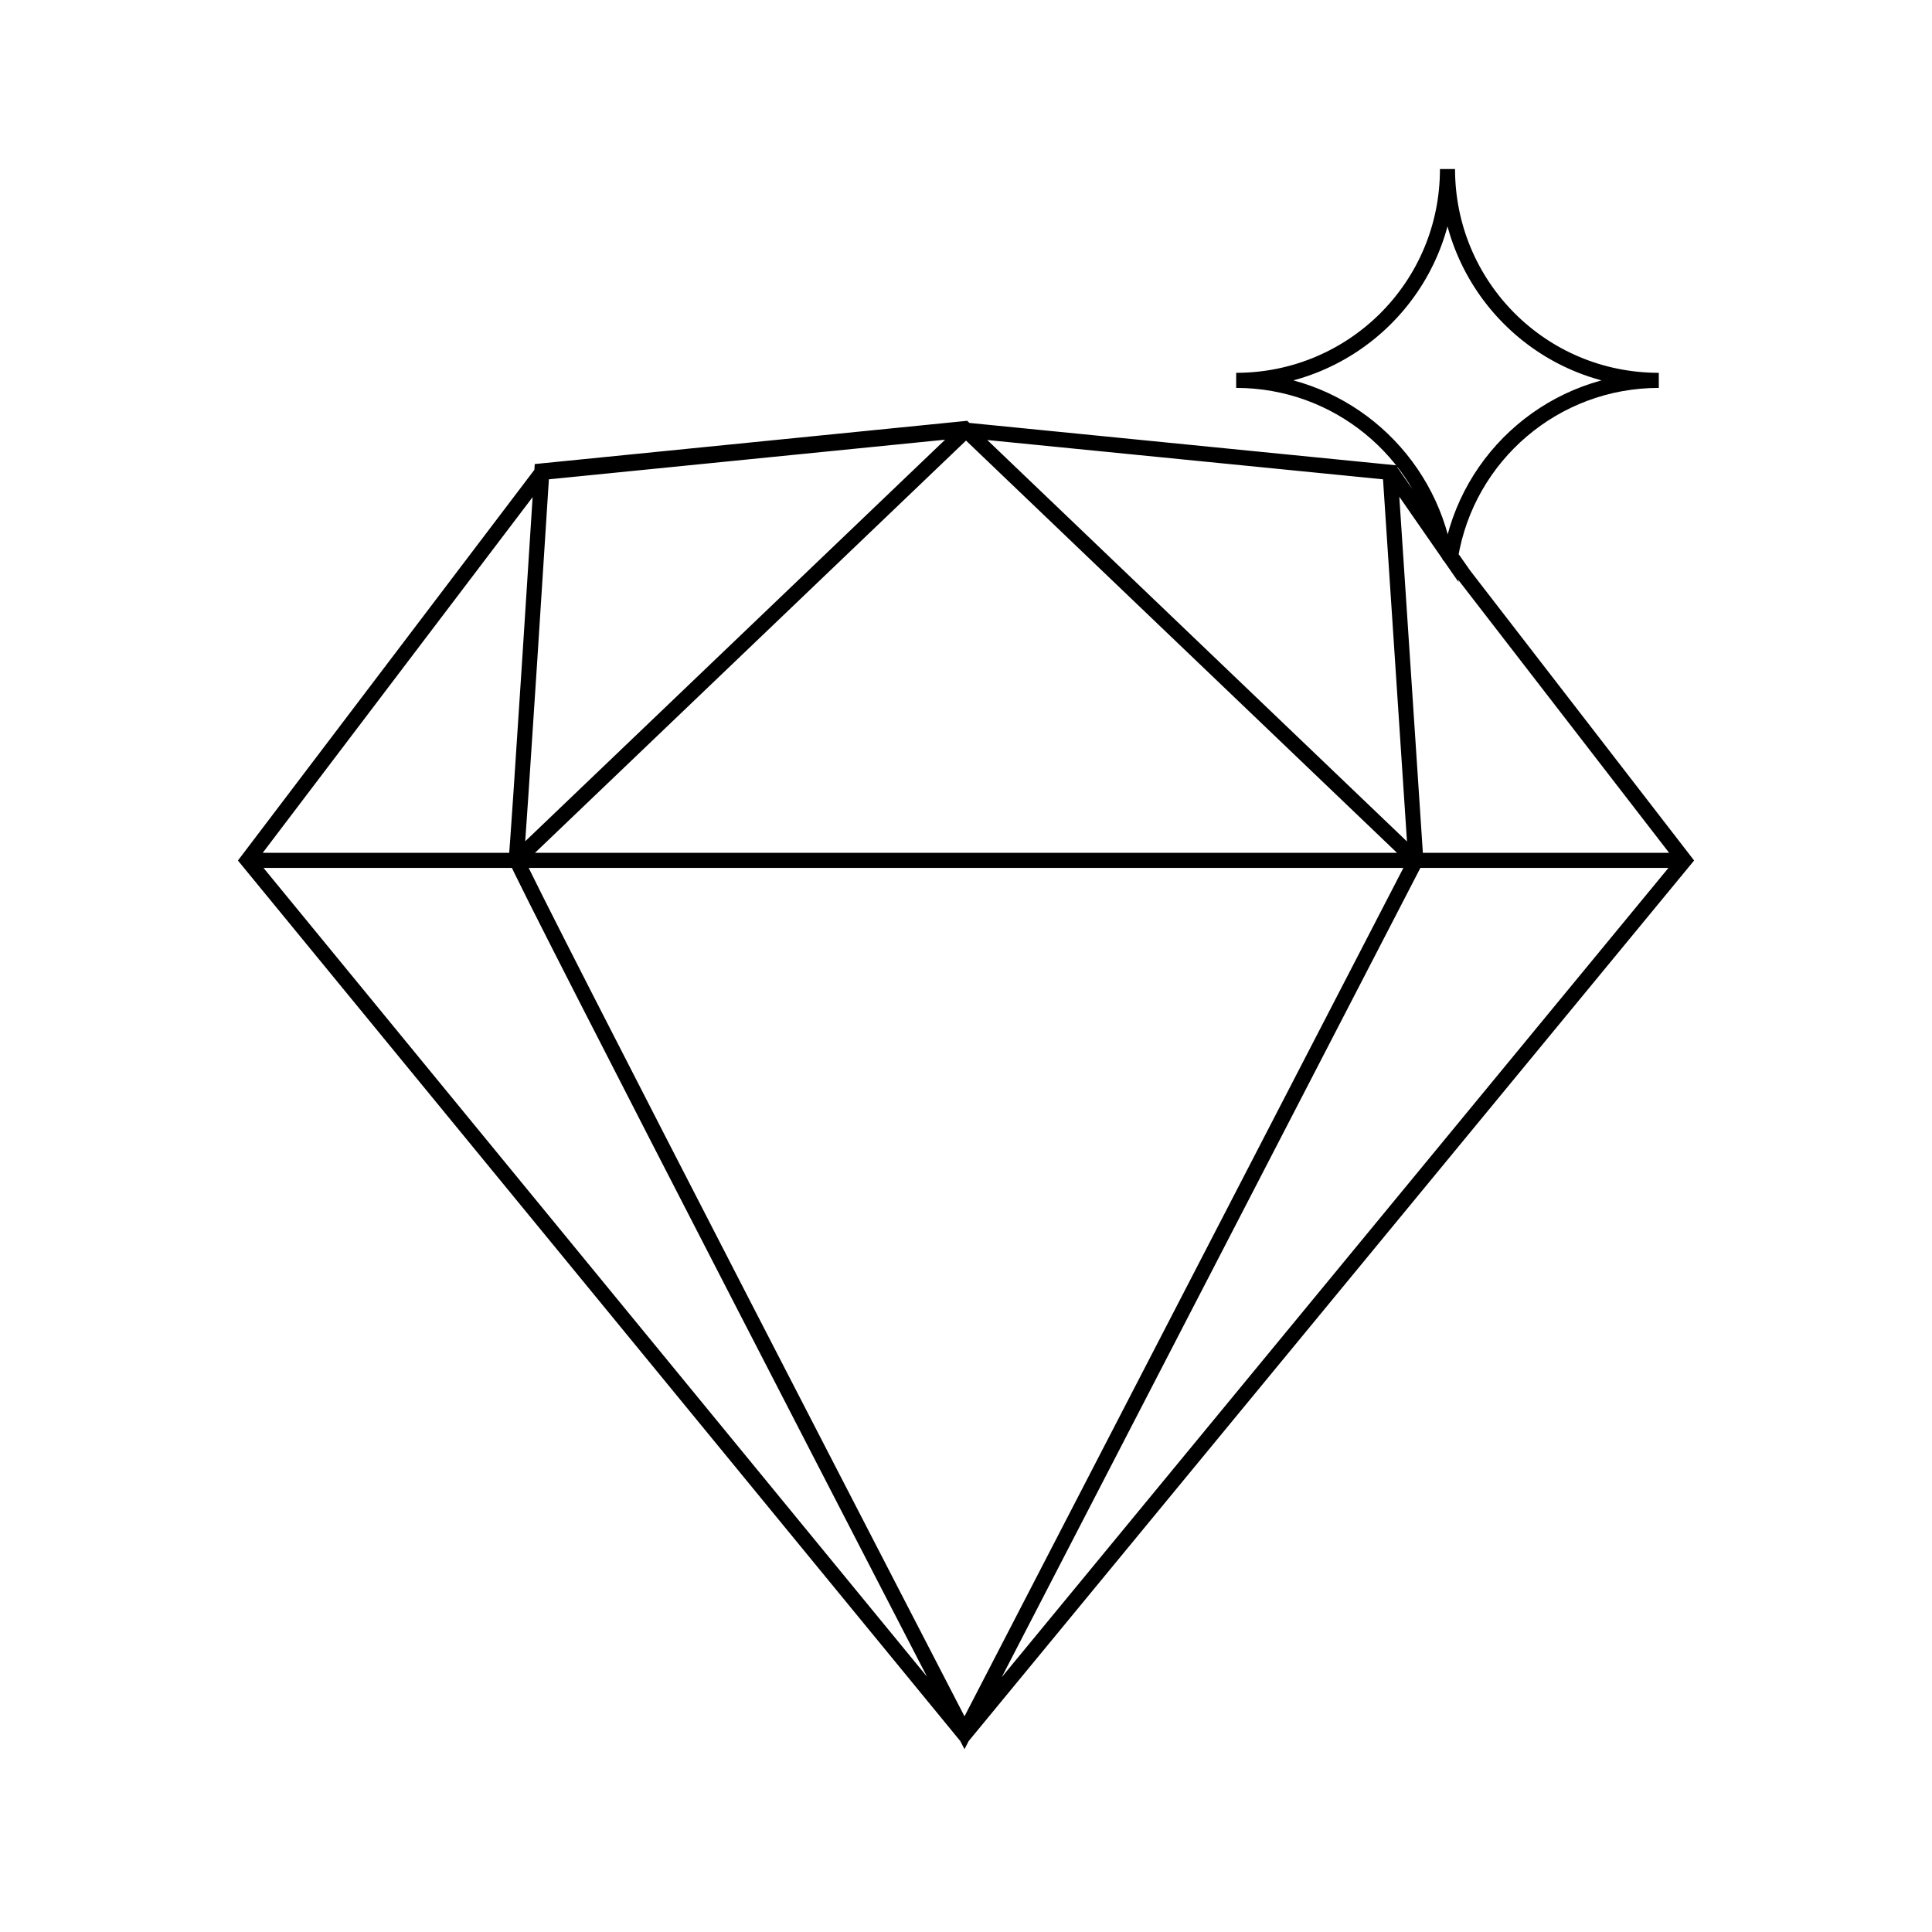 <?xml version="1.0" encoding="utf-8"?>
<!-- Generator: Adobe Illustrator 22.1.0, SVG Export Plug-In . SVG Version: 6.00 Build 0)  -->
<svg version="1.1" id="Layer_1" xmlns="http://www.w3.org/2000/svg" xmlns:xlink="http://www.w3.org/1999/xlink" x="0px" y="0px"
	 viewBox="0 0 128 128" style="enable-background:new 0 0 128 128;" xml:space="preserve">
<style type="text/css">
	.st0{fill:none;stroke:#000000;stroke-miterlimit:10;}
</style>
<path class="st0" d="M96.3,37.1l-0.2-0.2c1.1-6.7,6.9-11.7,13.8-11.7c-7.8,0-14-6.3-14-14c0,7.8-6.3,14-14,14
	c6.7,0,12.3,4.7,13.7,11l-3.4-4.9l-28.2-2.8L34.2,57H16.4h77.4h17.8H93.8L63.9,28.4l-28,2.8c0,0-1.6,25.2-1.7,25.7
	c0,0.5,29.7,57.9,29.7,57.9L93.8,57l-1.7-25.7l-28.2-2.8l-28,2.8L16.4,57l47.5,57.9L111.6,57L97,38.1L96.3,37.1z"/>
</svg>
